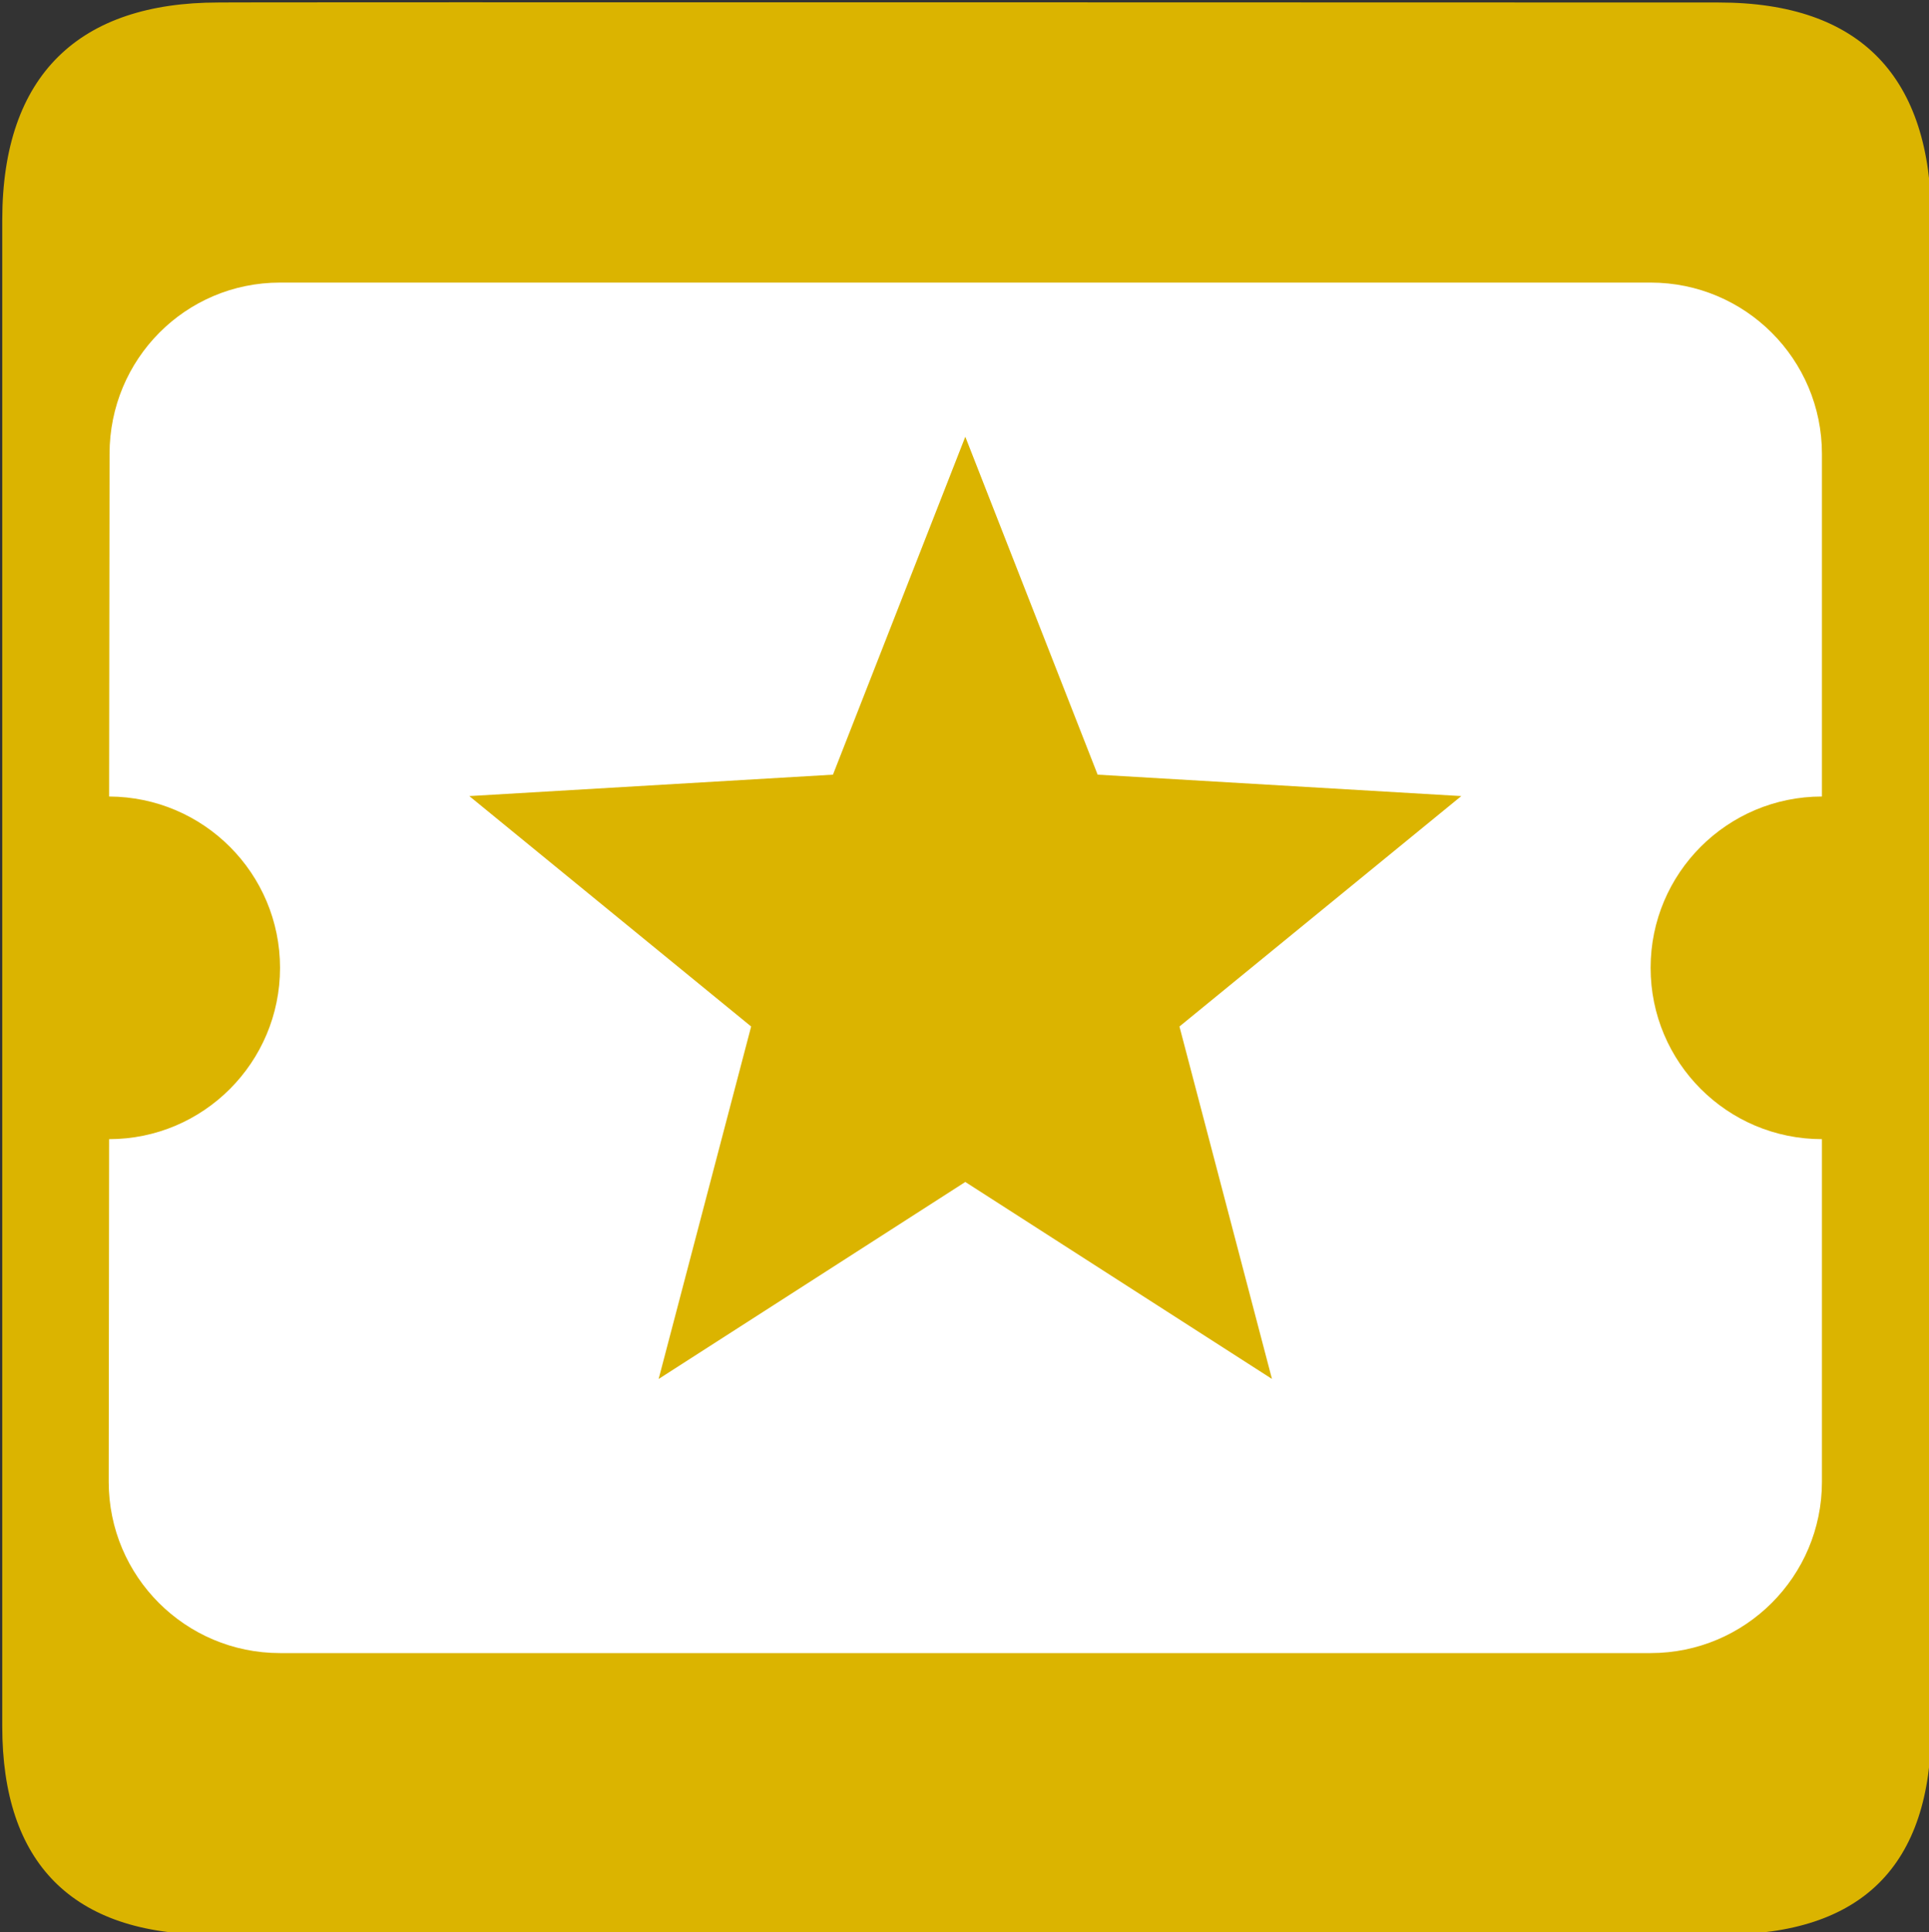 <?xml version="1.0" encoding="UTF-8" standalone="no"?>
<!-- Generator: Adobe Illustrator 15.0.2, SVG Export Plug-In . SVG Version: 6.00 Build 0)  -->

<svg
   xmlns:dc="http://purl.org/dc/elements/1.1/"
   xmlns:cc="http://creativecommons.org/ns#"
   xmlns:rdf="http://www.w3.org/1999/02/22-rdf-syntax-ns#"
   xmlns:svg="http://www.w3.org/2000/svg"
   xmlns="http://www.w3.org/2000/svg"
   xmlns:sodipodi="http://sodipodi.sourceforge.net/DTD/sodipodi-0.dtd"
   xmlns:inkscape="http://www.inkscape.org/namespaces/inkscape"
   version="1.1"
   id="Layer_1"
   x="0px"
   y="0px"
   width="48"
   height="48.084"
   viewBox="0 0 48 48.084"
   enable-background="new 0 0 512 409.6"
   xml:space="preserve"
   inkscape:version="0.48.4 r9939"
   sodipodi:docname="leisure2.svg"><rect x="0" y="0" width="48" height="48.084" fill="#333333" stroke="none"/><defs
     id="defs7" /><sodipodi:namedview
     pagecolor="#ffffff"
     bordercolor="#666666"
     borderopacity="1"
     objecttolerance="10"
     gridtolerance="10"
     guidetolerance="10"
     inkscape:pageopacity="0"
     inkscape:pageshadow="2"
     inkscape:window-width="1855"
     inkscape:window-height="1056"
     id="namedview5"
     showgrid="false"
     fit-margin-top="0"
     fit-margin-left="0"
     fit-margin-right="0"
     fit-margin-bottom="0"
     inkscape:zoom="18.90449"
     inkscape:cx="24.056635"
     inkscape:cy="23.985273"
     inkscape:window-x="65"
     inkscape:window-y="24"
     inkscape:window-maximized="1"
     inkscape:current-layer="Layer_1"
     showguides="true"
     inkscape:guide-bbox="true" /><path
     inkscape:connector-curvature="0"
     d="m 5.433,0.062 c -3.442,0 -5.377,1.78 -5.377,5.415 l 0,37.481 c 0,3.401 1.74,5.182 5.179,5.182 l 37.64,0 c 3.44,0 5.182,-1.692 5.182,-5.182 l 0,-37.481 c 0,-3.547 -1.742,-5.415 -5.289,-5.415 -2.5e-4,0 -37.346,-0.012 -37.334,0 z"
     style="fill:#dbb400;fill-opacity:1;stroke:none"
     id="path1329" /><path
     d="m 41.073,24.084 c 0,-2.355 1.908,-4.263 4.263,-4.263 l 0,-8.526 c 0,-2.355 -1.908,-4.263 -4.263,-4.263 l -34.105,0 c -2.355,0 -4.242,1.908 -4.242,4.263 l -0.011,8.526 c 2.356,0.01 4.253,1.918 4.253,4.263 0,2.355 -1.908,4.263 -4.253,4.263 L 2.705,36.873 c 0,2.355 1.908,4.263 4.263,4.263 l 34.105,0 c 2.355,0 4.263,-1.908 4.263,-4.263 l 0,-8.526 c -2.355,0 -4.263,-1.908 -4.263,-4.263 z M 31.652,34.315 24.02,29.413 l -7.631,4.902 2.302,-8.771 -7.013,-5.734 9.049,-0.533 3.293,-8.409 3.293,8.409 9.049,0.533 -7.013,5.734 2.302,8.771 z"
     id="path3"
     inkscape:connector-curvature="0"
     style="fill:#ffffff" /></svg>